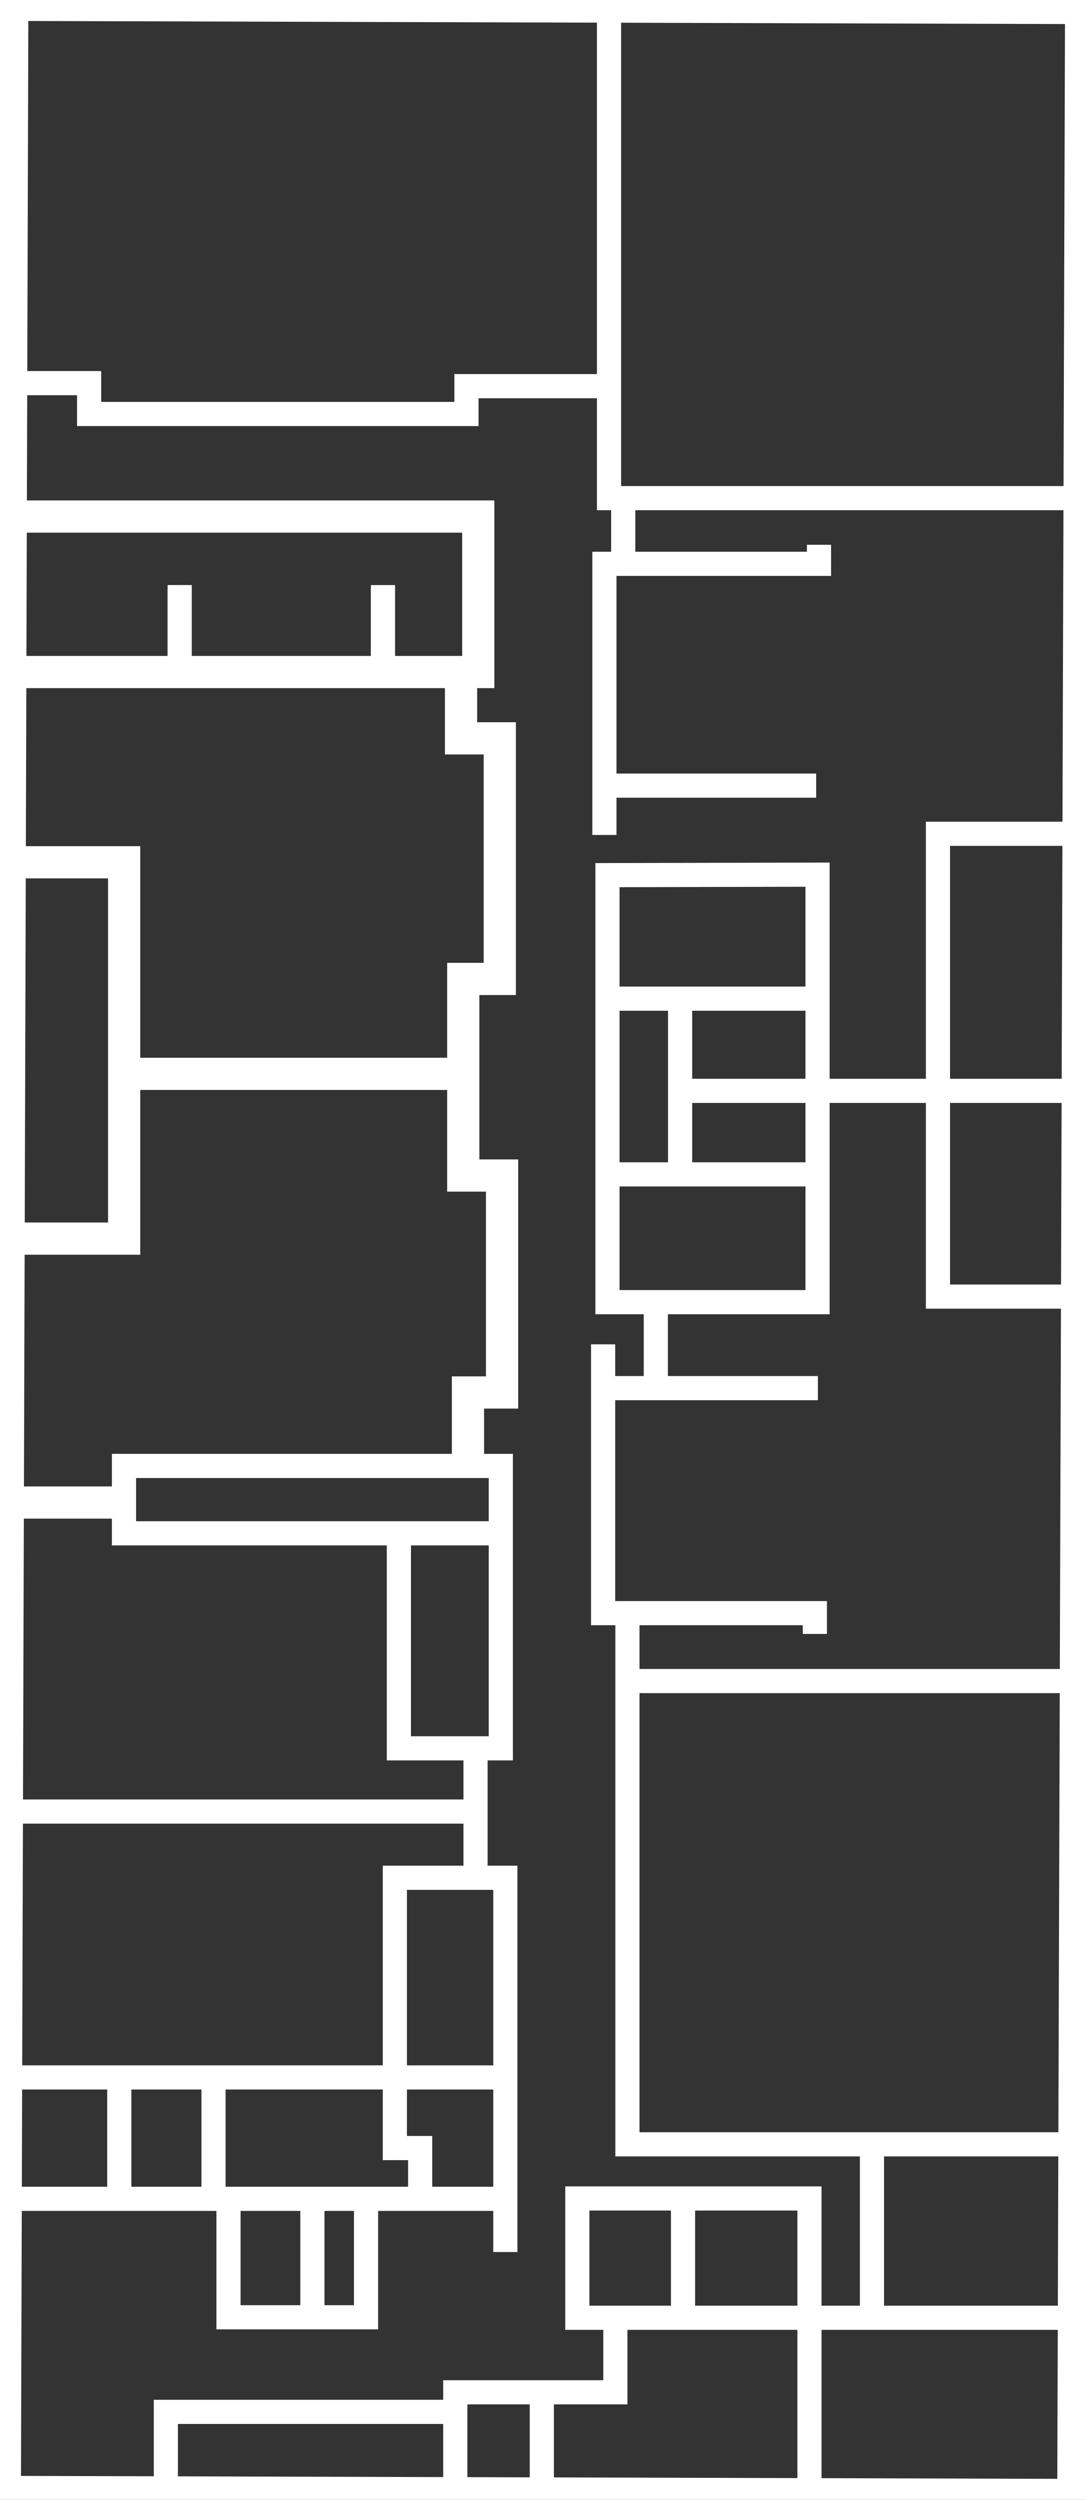 <?xml version="1.0" encoding="UTF-8" standalone="no"?>
<svg width="67.462pt" height="155.235pt" version="1.2" viewBox="0 0 33.731 77.618" id="svg2371" xml:space="preserve" xmlns="http://www.w3.org/2000/svg" xmlns:svg="http://www.w3.org/2000/svg">
  <rect x="0" y="0" width="33.731" height="77.618" fill="#333333" stroke="none"/>
  <path d="m 0.15,77.373 33.188,0.094 0.242,-77.219 -33.199,-0.098 z" id="path119" style="fill:none;fill-rule:evenodd;stroke:#ffffff;stroke-width:1;stroke-dasharray:none;stroke-opacity:1"/>
  <path style="fill:none;stroke:#ffffff;stroke-width:1;stroke-dasharray:none;stroke-opacity:1" d="m 0.667,26.773 h 3.189 V 38.458 H 0.635" id="path2371"/>
  <path style="fill:none;stroke:#ffffff;stroke-width:1;stroke-dasharray:none;stroke-opacity:1" d="M 4.218,33.342 H 14.268" id="path2372"/>
  <path style="fill:none;stroke:#ffffff;stroke-width:1;stroke-dasharray:none;stroke-opacity:1" d="M 0.653,20.866 H 14.855 v -4.828 H 0.67" id="path2373"/>
  <path style="fill:none;stroke:#ffffff;stroke-width:1;stroke-dasharray:none;stroke-opacity:1" d="m 14.32,21.003 v 1.922 h 1.203 v 7.47 h -1.134 v 6.104 h 1.205 v 6.736 h -1.059 v 2.131" id="path2374"/>
  <path style="fill:none;stroke:#ffffff;stroke-width:1;stroke-dasharray:none;stroke-opacity:1;stroke-linecap:butt;stroke-linejoin:miter" d="M 0.605,46.652 H 3.757" id="path2375"/>
  <path style="fill:none;stroke:#ffffff;stroke-width:0.75;stroke-linecap:butt;stroke-linejoin:miter;stroke-dasharray:none;stroke-opacity:1" d="M 15.496,47.608 H 3.851 V 45.516 H 15.555 v 8.768 h -3.166 v -6.546" id="path2376"/>
  <path style="fill:none;stroke:#ffffff;stroke-width:0.75;stroke-linecap:butt;stroke-linejoin:miter;stroke-dasharray:none;stroke-opacity:1" d="m 14.77,54.543 v 3.769" id="path2377"/>
  <path style="fill:none;stroke:#ffffff;stroke-width:0.75;stroke-linecap:butt;stroke-linejoin:miter;stroke-dasharray:none;stroke-opacity:1" d="M 14.712,56.247 H 0.658" id="path2378"/>
  <path style="fill:none;stroke:#ffffff;stroke-width:0.75;stroke-linecap:butt;stroke-linejoin:miter;stroke-dasharray:none;stroke-opacity:1" d="M 15.67,64.502 H 0.557" id="path2379"/>
  <path style="fill:none;stroke:#ffffff;stroke-width:0.75;stroke-linecap:butt;stroke-linejoin:miter;stroke-dasharray:none;stroke-opacity:1" d="M 0.47,68.271 H 15.696" id="path2380"/>
  <path style="fill:none;stroke:#ffffff;stroke-width:0.75;stroke-linecap:butt;stroke-linejoin:miter;stroke-dasharray:none;stroke-opacity:1" d="M 15.696,69.923 V 58.303 h -3.432 v 8.392 h 0.787 v 1.403" id="path2381"/>
  <path style="fill:none;stroke:#ffffff;stroke-width:0.75;stroke-linecap:butt;stroke-linejoin:miter;stroke-dasharray:none;stroke-opacity:1" d="m 11.369,68.528 v 3.421 H 7.097 v -3.356" id="path2382"/>
  <path style="fill:none;stroke:#ffffff;stroke-width:0.75;stroke-linecap:butt;stroke-linejoin:miter;stroke-dasharray:none;stroke-opacity:1" d="m 9.703,68.463 v 3.344" id="path2383"/>
  <path style="fill:none;stroke:#ffffff;stroke-width:0.75;stroke-linecap:butt;stroke-linejoin:miter;stroke-dasharray:none;stroke-opacity:1" d="M 6.632,68.12 V 64.828" id="path2384"/>
  <path style="fill:none;stroke:#ffffff;stroke-width:0.75;stroke-linecap:butt;stroke-linejoin:miter;stroke-dasharray:none;stroke-opacity:1" d="m 3.705,64.61 v 3.408" id="path2385"/>
  <path style="fill:none;stroke:#ffffff;stroke-width:0.75;stroke-linecap:butt;stroke-linejoin:miter;stroke-dasharray:none;stroke-opacity:1" d="M 5.151,77.08 V 74.886 H 13.844" id="path2386"/>
  <path style="fill:none;stroke:#ffffff;stroke-width:0.75;stroke-linecap:butt;stroke-linejoin:miter;stroke-dasharray:none;stroke-opacity:1" d="m 14.141,77.166 v -2.887 h 4.972 v -2.292" id="path2387"/>
  <path style="fill:none;stroke:#ffffff;stroke-width:0.75;stroke-linecap:butt;stroke-linejoin:miter;stroke-dasharray:none;stroke-opacity:1" d="m 16.829,74.571 v 2.562" id="path2388"/>
  <path style="fill:none;stroke:#ffffff;stroke-width:0.75;stroke-linecap:butt;stroke-linejoin:miter;stroke-dasharray:none;stroke-opacity:1" d="m 25.142,77.53 v -9.27 h -7.21 v 3.704 h 15.157" id="path2389"/>
  <path style="fill:none;stroke:#ffffff;stroke-width:0.75;stroke-linecap:butt;stroke-linejoin:miter;stroke-dasharray:none;stroke-opacity:1" d="M 21.215,71.678 V 68.557" id="path2390"/>
  <path style="fill:none;stroke:#ffffff;stroke-width:0.75;stroke-linecap:butt;stroke-linejoin:miter;stroke-dasharray:none;stroke-opacity:1" d="M 27.083,71.723 V 66.667" id="path2391"/>
  <path style="fill:none;stroke:#ffffff;stroke-width:0.75;stroke-linecap:butt;stroke-linejoin:miter;stroke-dasharray:none;stroke-opacity:1" d="M 32.983,66.579 H 19.488 V 50.236" id="path2392"/>
  <path style="fill:none;stroke:#ffffff;stroke-width:0.75;stroke-linecap:butt;stroke-linejoin:miter;stroke-dasharray:none;stroke-opacity:1" d="m 19.803,52.195 h 13.245" id="path2393"/>
  <path style="fill:none;stroke:#ffffff;stroke-width:0.75;stroke-linecap:butt;stroke-linejoin:miter;stroke-dasharray:none;stroke-opacity:1" d="m 25.309,50.732 v -0.645 h -6.576 v -8.347" id="path2394"/>
  <path style="fill:none;stroke:#ffffff;stroke-width:0.75;stroke-linecap:butt;stroke-linejoin:miter;stroke-dasharray:none;stroke-opacity:1" d="m 18.988,43.1 h 6.415" id="path2395"/>
  <path style="fill:none;stroke:#ffffff;stroke-width:0.75;stroke-linecap:butt;stroke-linejoin:miter;stroke-dasharray:none;stroke-opacity:1" d="M 20.369,42.912 V 40.444" id="path2396"/>
  <path style="fill:none;stroke:#ffffff;stroke-width:0.75;stroke-linecap:butt;stroke-linejoin:miter;stroke-dasharray:none;stroke-opacity:1" d="M 25.393,27.157 V 40.431 H 18.868 V 27.172 Z" id="path2397"/>
  <path style="fill:none;stroke:#ffffff;stroke-width:0.75;stroke-linecap:butt;stroke-linejoin:miter;stroke-dasharray:none;stroke-opacity:1" d="m 25.204,31.007 h -6.056" id="path2398"/>
  <path style="fill:none;stroke:#ffffff;stroke-width:0.75;stroke-linecap:butt;stroke-linejoin:miter;stroke-dasharray:none;stroke-opacity:1" d="M 19.016,36.463 H 25.178" id="path2399"/>
  <path style="fill:none;stroke:#ffffff;stroke-width:0.75;stroke-linecap:butt;stroke-linejoin:miter;stroke-dasharray:none;stroke-opacity:1" d="M 21.124,36.442 V 31.067" id="path2400"/>
  <path style="fill:none;stroke:#ffffff;stroke-width:0.75;stroke-linecap:butt;stroke-linejoin:miter;stroke-dasharray:none;stroke-opacity:1" d="M 21.115,33.87 H 33.145" id="path2401"/>
  <path style="fill:none;stroke:#ffffff;stroke-width:0.75;stroke-linecap:butt;stroke-linejoin:miter;stroke-dasharray:none;stroke-opacity:1" d="m 33.243,40.258 h -4.11 v -14.37 h 4.259" id="path2402"/>
  <path style="fill:none;stroke:#ffffff;stroke-width:0.75;stroke-linecap:butt;stroke-linejoin:miter;stroke-dasharray:none;stroke-opacity:1" d="M 25.35,24.393 H 18.983" id="path2403"/>
  <path style="fill:none;stroke:#ffffff;stroke-width:0.75;stroke-linecap:butt;stroke-linejoin:miter;stroke-dasharray:none;stroke-opacity:1" d="m 18.773,25.925 v -8.419 h 6.665 v -0.591" id="path2404"/>
  <path style="fill:none;stroke:#ffffff;stroke-width:0.75;stroke-linecap:butt;stroke-linejoin:miter;stroke-dasharray:none;stroke-opacity:1" d="M 19.357,15.762 V 17.48" id="path2405"/>
  <path style="fill:none;stroke:#ffffff;stroke-width:0.75;stroke-linecap:butt;stroke-linejoin:miter;stroke-dasharray:none;stroke-opacity:1" d="m 5.581,18.165 v 2.396 m -0.002,-2.273 v 2.396" id="path2407"/>
  <path style="fill:none;stroke:#ffffff;stroke-width:0.75;stroke-linecap:butt;stroke-linejoin:miter;stroke-dasharray:none;stroke-opacity:1" d="m 11.895,18.166 v 2.396 m -0.002,-2.273 v 2.396" id="path2407-3"/>
  <path style="fill:none;stroke:#ffffff;stroke-width:0.75;stroke-linecap:butt;stroke-linejoin:miter;stroke-dasharray:none;stroke-opacity:1" d="M 33.238,15.467 H 18.916 V 0.602" id="path2408"/>
  <path style="fill:none;stroke:#ffffff;stroke-width:0.75;stroke-linecap:butt;stroke-linejoin:miter;stroke-dasharray:none;stroke-opacity:1" d="M 0.567,11.896 H 2.768 V 12.854 H 14.488 v -0.864 h 4.229" id="path2409"/>
</svg>

